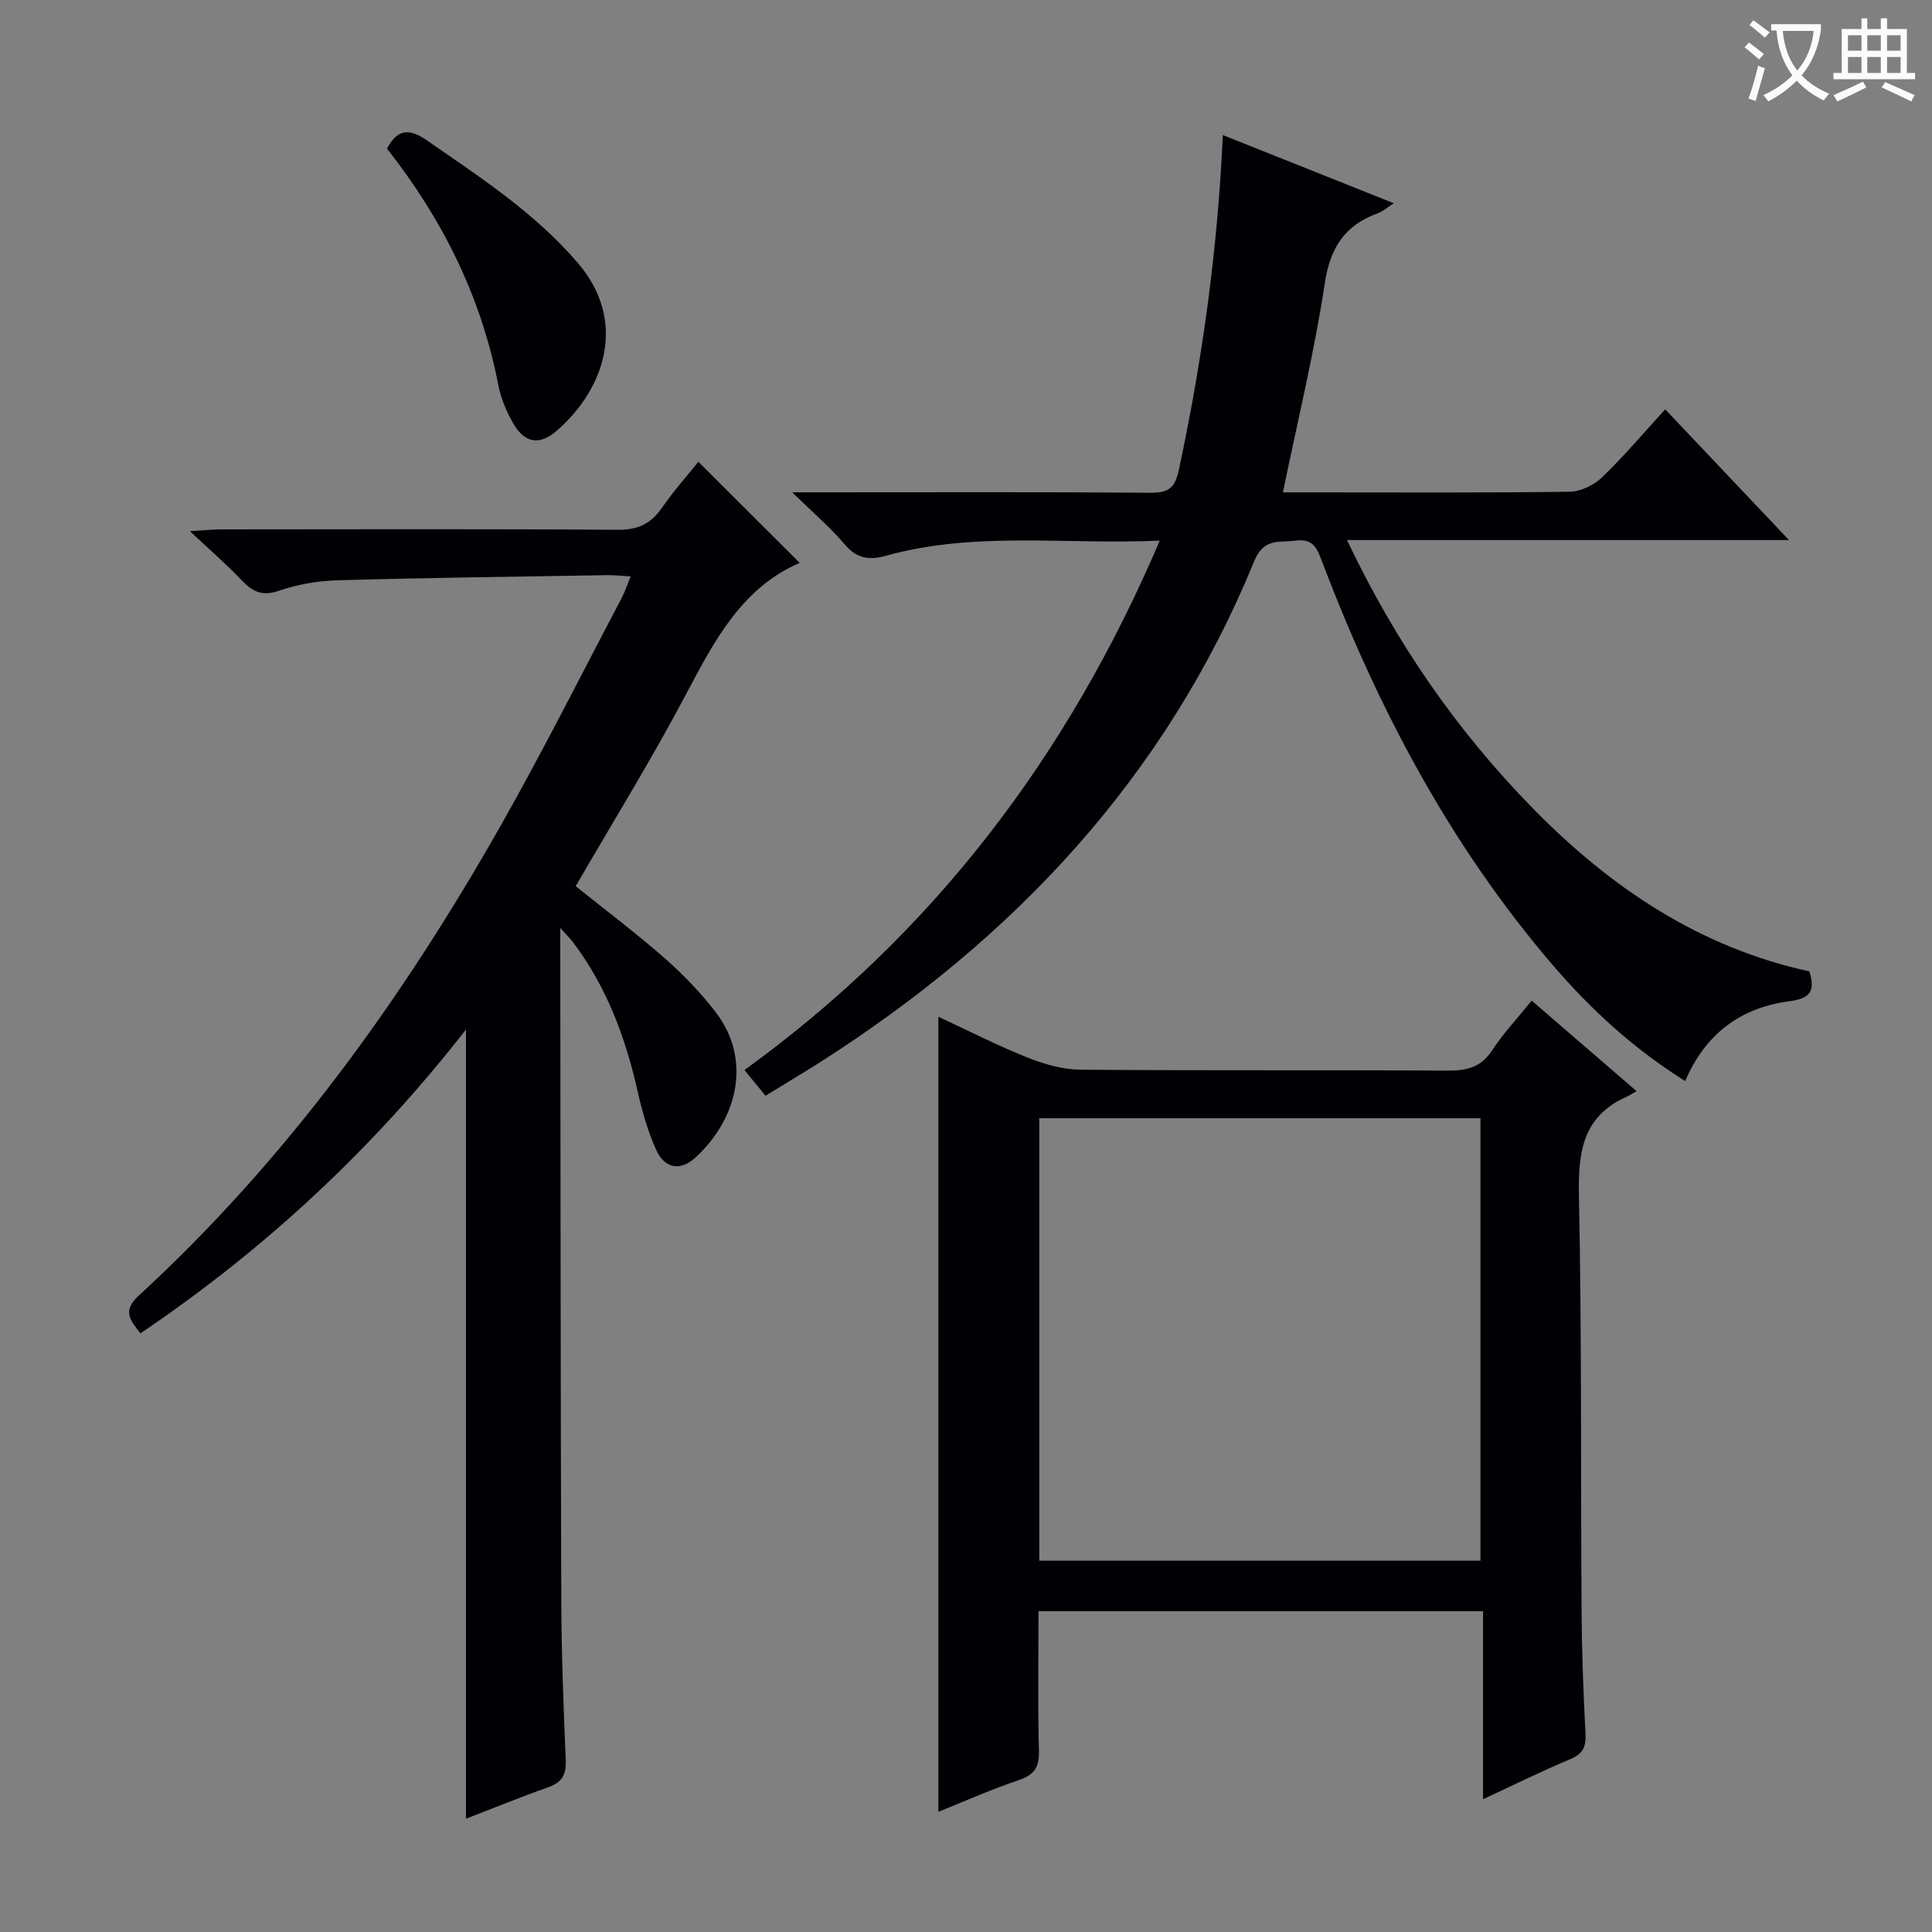 <svg enable-background="new 0 0 400 400" viewBox="0 0 400 400" xmlns="http://www.w3.org/2000/svg"><rect x="0" y="0" width="400" height="400" fill="#808080" stroke="none"/><g fill="#010105"><path d="m96.47 376.55c0-54.51 0-108.53 0-163.39-19.31 24.74-41.57 45.46-67.39 62.89-2.1-2.69-3.85-4.6-.35-7.81 30.58-28.11 54.57-61.38 74.95-97.33 8.77-15.46 16.73-31.37 25.03-47.09.68-1.29 1.12-2.69 1.85-4.48-1.89-.11-3.32-.28-4.74-.26-18.64.31-37.28.53-55.91 1.06-4.1.12-8.33.85-12.19 2.18-3.53 1.22-5.52.12-7.77-2.27-2.97-3.14-6.26-5.97-10.64-10.08 3.23-.19 4.9-.37 6.56-.37 27.33-.02 54.66-.11 81.98.09 4.14.03 6.84-1.18 9.15-4.49 2.44-3.52 5.3-6.74 7.59-9.59 7.25 7.23 14.18 14.14 20.98 20.93-11.88 5.11-17.59 15.95-23.45 27.04-7.13 13.51-15.19 26.52-22.93 39.9 6.11 4.9 12.47 9.68 18.44 14.92 3.85 3.38 7.47 7.15 10.58 11.21 7.39 9.66 4.66 21.86-4.2 30.03-3.11 2.86-6.36 2.35-8.13-1.53-1.77-3.87-2.95-8.08-3.89-12.26-2.51-11.14-6.43-21.62-13.38-30.8-.55-.73-1.22-1.37-2.61-2.93v5.89c.06 44.49.06 88.98.21 133.47.04 10.98.46 21.96.92 32.93.12 2.94-.71 4.59-3.54 5.59-5.74 2.03-11.39 4.34-17.12 6.55z"/><path d="m164.01 101.93h6.8c22.5 0 44.99-.09 67.49.09 3.74.03 4.99-1.1 5.78-4.79 4.84-22.63 8.02-45.45 9.09-69.27 11.7 4.67 23.17 9.24 35.4 14.12-1.49.96-2.29 1.7-3.23 2.04-6.86 2.47-9.94 7.09-11.06 14.55-2.17 14.37-5.64 28.54-8.67 43.27h5.38c18 0 36 .11 53.99-.13 2.28-.03 5.04-1.38 6.72-3 4.52-4.34 8.58-9.17 13.06-14.06 8.43 8.9 16.66 17.59 25.63 27.06-30.79 0-60.73 0-91.51 0 10.13 21.32 22.83 39.61 38.68 55.75 16.05 16.34 34.48 28.65 57.05 33.55 1.31 4.25.07 5.64-4.28 6.21-9.86 1.31-17.22 6.65-21.43 16.5-10.66-6.68-19.53-14.81-27.42-24.01-21.15-24.67-36.1-52.93-47.61-83.13-1.03-2.69-1.69-5.3-5.65-4.75-3.42.47-6.54-.65-8.56 4.28-18.31 44.71-49.75 78.19-90.11 103.86-3.51 2.23-7.09 4.35-11.06 6.79-1.38-1.68-2.69-3.28-4.36-5.32 39.02-28.24 66.93-64.91 85.98-109.61-19.37.88-38.2-2-56.63 3.12-3.6 1-6.11.59-8.63-2.38-2.96-3.5-6.49-6.5-10.84-10.74z"/><path d="m194.28 375.11c0-54.96 0-109.44 0-164.6 6.27 2.91 12.29 5.99 18.54 8.48 3.44 1.37 7.27 2.45 10.94 2.48 25.32.21 50.64.03 75.96.19 4 .03 6.94-.7 9.26-4.26 2.25-3.45 5.13-6.5 8.14-10.23 7.12 6.15 14.09 12.16 21.71 18.74-.99.56-1.55.94-2.16 1.21-9.02 4.06-9.95 11.45-9.77 20.4.6 28.8.36 57.62.55 86.44.06 8.31.37 16.63.81 24.93.14 2.7-.48 4.2-3.12 5.31-5.91 2.47-11.66 5.32-18.09 8.31 0-13.35 0-25.94 0-38.93-30.75 0-61.11 0-92.04 0 0 9.7-.17 19.31.09 28.91.09 3.41-.97 4.98-4.18 6.07-5.63 1.89-11.07 4.32-16.64 6.55zm20.89-51.99h91.34c0-30.86 0-61.26 0-91.6-30.67 0-60.92 0-91.34 0z"/><path d="m80.12 30.77c2.21-4.15 4.64-4.22 8.33-1.66 11.07 7.66 22.33 14.99 31.22 25.37 10.2 11.91 5.71 25.94-4.44 34.73-3.58 3.1-6.66 2.51-9.01-1.62-1.38-2.42-2.52-5.13-3.05-7.85-3.53-18.33-11.63-34.48-23.05-48.97z"/></g><path d="m362.1 8.8c1.1.8 2.1 1.6 3.1 2.4l-1 1.1c-1.3-1.1-2.3-2-3-2.5zm1.9 4.8c.5.2.9.4 1.4.5-.6 2.3-1.3 4.5-1.9 6.8l-1.5-.5c.8-2.1 1.4-4.3 2-6.8zm-1-9.4c1.3.9 2.4 1.8 3.4 2.5l-1 1.1c-1.4-1.2-2.4-2.1-3.2-2.6zm3.7 2.2v-1.4h10.3v1.2c-.5 3.6-1.8 6.8-4 9.4 1.5 1.6 3.4 2.8 5.7 3.8-.3.4-.7.8-1.1 1.4-2.3-1.1-4.1-2.5-5.6-4.1-1.6 1.6-3.6 3.1-5.9 4.3-.3-.5-.7-.9-1-1.3 2.4-1.1 4.4-2.5 6-4.1-1.9-2.5-3-5.6-3.3-9.3h-1.1zm8.8 0h-6.4c.3 3.3 1.3 6 3 8.2 2-2.3 3.1-5.1 3.4-8.2z" fill="#fcfbfa"/><path d="m385.3 3.8h1.3v2.2h2.8v-2.2h1.3v2.2h4.1v9.1h1.7v1.3h-16.9v-1.3h1.7v-9.1h4.1v-2.2zm.4 13.1.7 1.2c-1.8.9-3.8 1.9-6 2.9-.2-.4-.5-.8-.8-1.3 2.3-1 4.3-1.9 6.1-2.8zm-3.1-6.4h2.8v-3.2h-2.8zm0 4.6h2.8v-3.3h-2.8zm4-4.6h2.8v-3.2h-2.8zm0 4.6h2.8v-3.3h-2.8zm3.7 1.9c2.1.9 4.1 1.8 6.1 2.7l-.7 1.3c-2.2-1.1-4.2-2-6.1-2.9zm3.2-9.7h-2.8v3.2h2.8zm-2.8 7.8h2.8v-3.3h-2.8z" fill="#fcfbfa"/></svg>